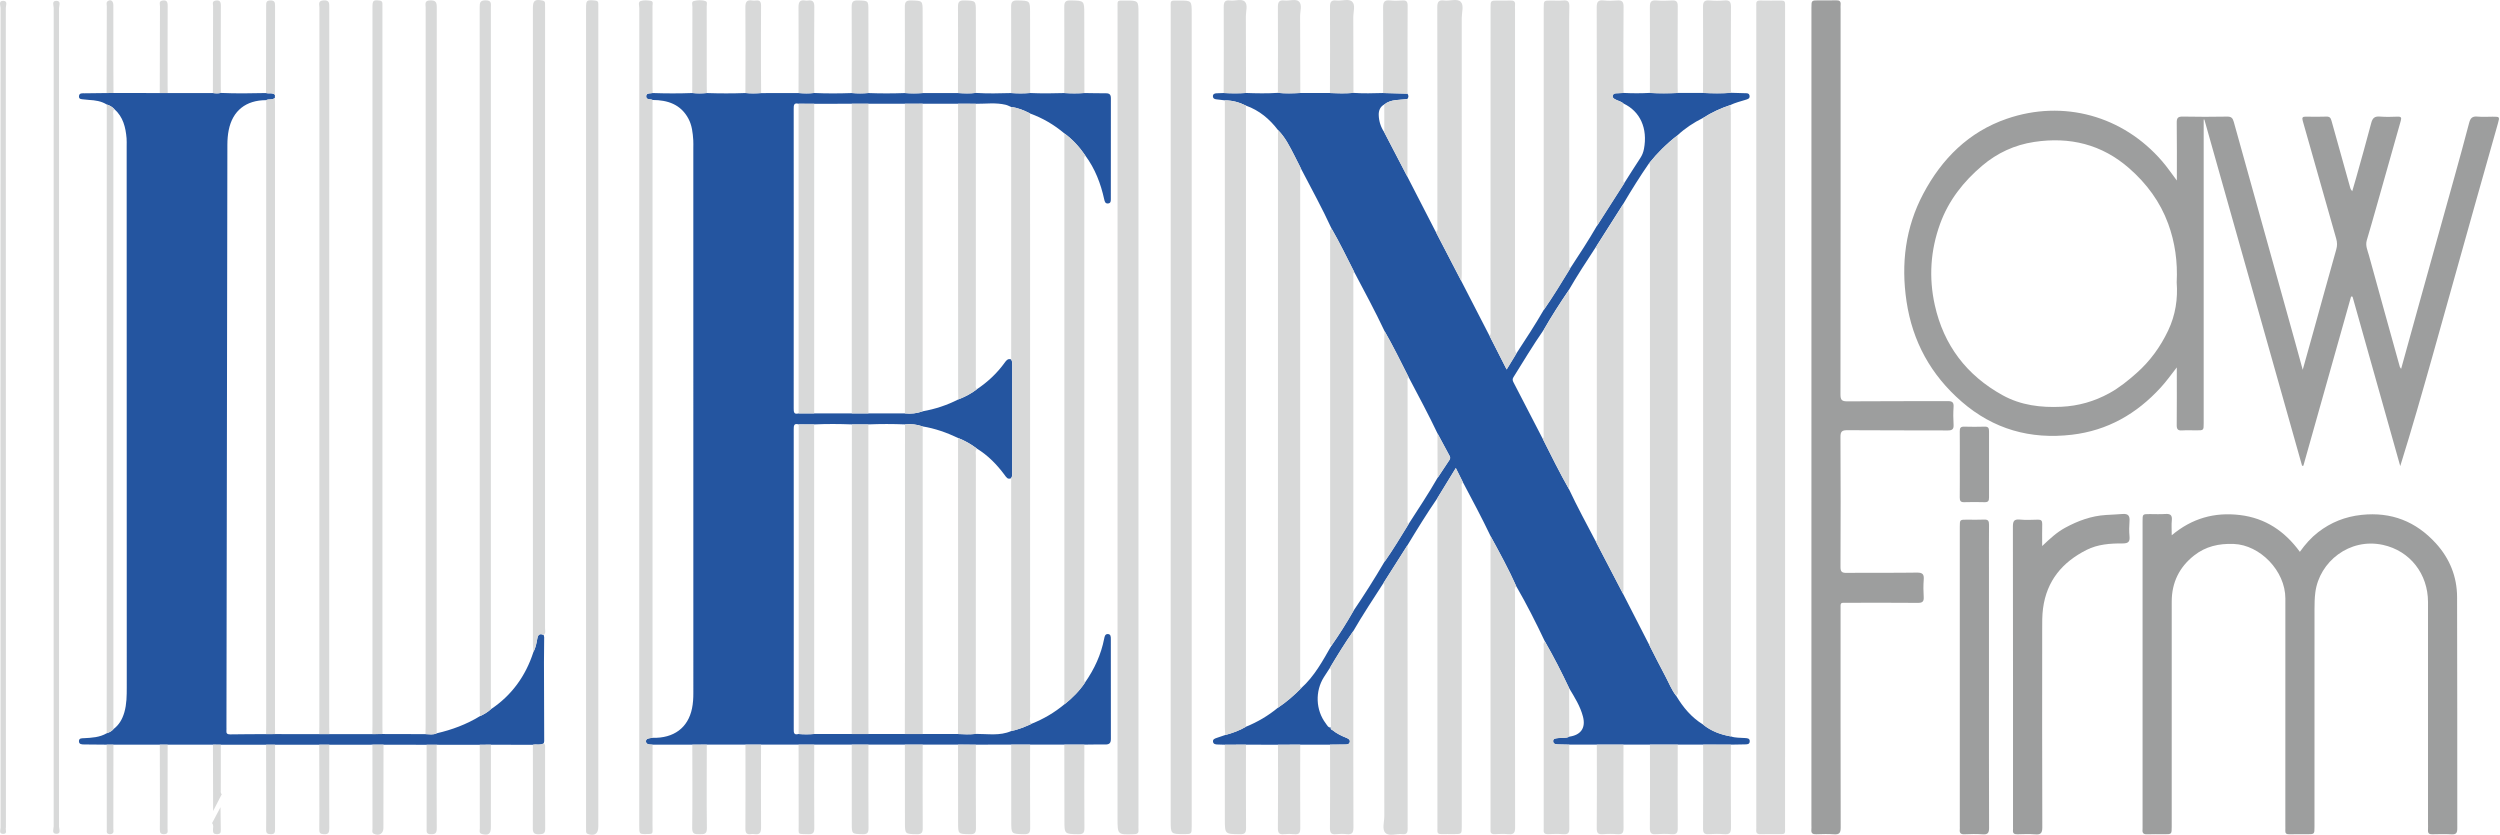 <svg width="1129" height="377" viewBox="0 0 1129 377" fill="none" xmlns="http://www.w3.org/2000/svg">
<path d="M312.644 336.307C306.664 336.307 300.684 336.307 294.704 336.307C294.304 336.277 293.904 336.247 293.504 336.217C292.654 336.147 291.824 335.917 291.734 334.927C291.624 333.727 292.594 333.537 293.494 333.367C293.884 333.287 294.294 333.257 294.684 333.207C304.294 333.437 310.714 328.687 312.514 319.927C312.984 317.647 313.124 315.317 313.114 312.977C313.094 230.947 313.104 148.927 313.104 66.897C313.104 65.727 313.154 64.557 313.084 63.397C312.864 59.987 312.514 56.577 310.844 53.507C307.354 47.097 301.514 45.177 294.704 45.147C294.394 45.057 294.084 44.897 293.774 44.887C292.804 44.847 291.824 44.707 291.824 43.517C291.814 42.317 292.804 42.177 293.764 42.147C294.094 42.137 294.414 42.057 294.734 42.017C300.694 42.227 306.654 42.237 312.614 42.017C314.814 42.257 317.024 42.237 319.224 42.027C325.024 42.217 330.814 42.237 336.614 42.017C338.984 42.257 341.354 42.227 343.714 42.047C349.344 42.037 354.974 42.037 360.604 42.027C362.974 42.237 365.354 42.287 367.724 41.997C373.354 42.267 378.974 42.217 384.604 42.027C387.144 42.257 389.674 42.257 392.214 42.027C397.674 42.237 403.134 42.227 408.604 42.027C411.304 42.257 414.004 42.237 416.714 42.037C422.014 42.037 427.314 42.037 432.604 42.027C435.314 42.207 438.024 42.317 440.724 41.967C446.014 42.297 451.304 42.177 456.604 42.027C459.474 42.227 462.344 42.257 465.214 42.007C470.344 42.237 475.474 42.197 480.604 42.027C483.634 42.227 486.674 42.237 489.704 42.017C492.944 42.057 496.184 42.137 499.424 42.127C500.974 42.117 501.674 42.677 501.674 44.317C501.644 59.457 501.654 74.597 501.654 89.747C501.654 90.687 501.704 91.717 500.474 91.877C499.134 92.047 498.884 91.037 498.654 89.997C497.094 82.867 494.524 76.167 490.134 70.257C487.504 66.417 484.424 63.007 480.654 60.247C476.024 56.317 470.854 53.307 465.144 51.237C462.454 49.827 459.674 48.697 456.634 48.307C455.804 47.967 455.014 47.517 454.154 47.317C449.694 46.247 445.174 46.897 440.674 46.867C437.994 46.857 435.314 46.857 432.624 46.847C427.304 46.847 421.984 46.847 416.654 46.847C413.974 46.847 411.294 46.847 408.624 46.857C403.134 46.857 397.654 46.857 392.164 46.857C389.654 46.857 387.134 46.857 384.624 46.857C378.974 46.857 373.324 46.867 367.674 46.867C365.324 46.867 362.974 46.857 360.624 46.857C358.444 46.277 358.434 47.587 358.434 49.187C358.474 67.347 358.454 85.507 358.454 103.657C358.454 130.557 358.464 157.467 358.434 184.367C358.434 185.977 358.444 187.287 360.634 186.697C362.974 186.697 365.324 186.687 367.664 186.687C373.324 186.687 378.974 186.697 384.634 186.697C387.144 186.697 389.654 186.697 392.154 186.697C397.644 186.697 403.134 186.697 408.634 186.697C411.374 186.987 414.044 186.697 416.634 185.747C422.274 184.767 427.634 182.997 432.734 180.397C435.744 179.207 438.604 177.757 441.174 175.767C446.104 172.477 450.354 168.477 453.804 163.657C454.544 162.627 455.244 161.837 456.624 162.307C457.144 163.117 457.114 164.027 457.114 164.947C457.104 181.077 457.104 197.207 457.104 213.337C457.104 214.247 457.184 215.177 456.604 215.967C455.014 216.677 454.404 215.467 453.674 214.477C450.204 209.817 446.234 205.697 441.234 202.637C438.584 200.627 435.724 198.997 432.634 197.777C427.534 195.347 422.254 193.487 416.664 192.567C414.064 191.697 411.414 191.327 408.674 191.657C403.164 191.437 397.644 191.427 392.134 191.657C389.644 191.657 387.164 191.657 384.674 191.657C378.994 191.437 373.324 191.407 367.644 191.667C365.324 191.667 363.004 191.657 360.674 191.657C358.464 190.997 358.444 192.347 358.444 193.947C358.474 215.517 358.464 237.087 358.464 258.657C358.464 282.147 358.474 305.627 358.454 329.117C358.454 330.637 358.334 332.117 360.614 331.477C362.974 331.667 365.344 331.687 367.704 331.467C373.334 331.467 378.974 331.477 384.604 331.477C387.134 331.477 389.664 331.477 392.194 331.477C397.664 331.477 403.134 331.477 408.604 331.477C411.304 331.477 413.994 331.487 416.694 331.487C421.994 331.487 427.304 331.487 432.604 331.477C435.284 331.627 437.964 331.717 440.644 331.427C446.014 331.397 451.464 332.417 456.644 330.157C459.844 329.447 462.864 328.237 465.824 326.867C471.214 324.717 476.174 321.837 480.624 318.107C484.264 315.247 487.484 311.997 490.054 308.137C494.234 302.137 497.244 295.627 498.644 288.427C498.844 287.397 499.064 286.287 500.324 286.337C501.644 286.397 501.654 287.537 501.654 288.587C501.644 303.637 501.624 318.697 501.674 333.747C501.684 335.627 500.904 336.237 499.134 336.207C495.974 336.157 492.814 336.247 489.654 336.267C486.634 336.267 483.624 336.267 480.604 336.257C475.454 336.257 470.304 336.267 465.154 336.267C462.304 336.267 459.454 336.257 456.604 336.257C451.294 336.267 445.974 336.277 440.664 336.287C437.974 336.277 435.294 336.267 432.604 336.257C427.284 336.257 421.974 336.257 416.654 336.257C413.974 336.257 411.294 336.257 408.604 336.267C403.124 336.267 397.634 336.267 392.154 336.267C389.634 336.267 387.124 336.267 384.604 336.267C378.954 336.267 373.314 336.277 367.664 336.277C365.314 336.277 362.964 336.267 360.604 336.267C354.954 336.257 349.304 336.257 343.644 336.247C341.294 336.257 338.944 336.257 336.604 336.267C330.784 336.267 324.974 336.257 319.154 336.257C317.014 336.297 314.834 336.297 312.644 336.307Z" fill="#2455A0"/>
<path d="M697.674 289.687C693.654 281.187 689.414 272.807 684.704 264.667C681.264 256.957 677.204 249.567 673.174 242.167C669.234 233.897 664.904 225.817 660.624 217.727C659.634 215.747 658.644 213.757 657.444 211.357C654.514 216.147 651.804 220.577 649.094 225.007C644.354 231.907 639.964 239.037 635.634 246.197C632.014 251.897 628.404 257.597 624.784 263.287C620.124 270.497 615.394 277.667 611.084 285.097C607.334 290.457 603.914 296.027 600.564 301.637C599.674 303.017 598.764 304.397 597.884 305.777C593.834 312.157 594.154 320.707 598.724 326.707C599.324 327.497 599.754 328.647 601.074 328.587C600.674 329.417 601.504 329.507 601.874 329.817C603.754 331.367 605.934 332.357 608.174 333.277C608.944 333.597 609.764 334.067 609.564 335.077C609.364 336.067 608.504 336.217 607.614 336.217C605.294 336.227 602.964 336.257 600.644 336.287C596.154 336.287 591.674 336.297 587.184 336.297C583.834 336.307 580.484 336.317 577.124 336.317C572.314 336.307 567.494 336.307 562.684 336.297C559.494 336.307 556.314 336.307 553.124 336.317C552.054 336.277 550.974 336.217 549.904 336.217C548.924 336.217 547.934 336.037 547.794 334.947C547.644 333.817 548.674 333.507 549.554 333.207C550.804 332.787 552.054 332.367 553.294 331.937C556.564 331.057 559.734 329.927 562.654 328.197C567.914 326.067 572.744 323.217 577.114 319.597C580.954 317.027 584.434 314.017 587.664 310.717C593.594 305.397 597.304 298.487 601.194 291.707C604.774 286.587 608.104 281.317 611.194 275.897C616.104 268.677 620.764 261.307 625.184 253.777C629.094 248.257 632.544 242.437 636.104 236.687C640.554 229.777 645.104 222.937 649.194 215.807C650.964 213.117 652.734 210.427 654.524 207.757C654.924 207.157 655.024 206.607 654.654 205.927C652.794 202.517 650.984 199.097 649.144 195.677C645.054 187.057 640.514 178.667 636.084 170.227C632.554 163.277 629.144 156.267 625.254 149.517C620.974 140.457 616.204 131.637 611.534 122.777C608.204 116.197 604.984 109.567 601.304 103.177C597.104 94.007 592.224 85.197 587.584 76.257C586.584 74.277 585.594 72.287 584.584 70.317C582.464 66.227 580.464 62.057 577.144 58.737C573.324 53.727 568.674 49.817 562.654 47.687C559.654 46.197 556.494 45.307 553.114 45.317C551.814 45.157 550.514 44.997 549.214 44.847C548.384 44.757 547.754 44.377 547.744 43.507C547.734 42.467 548.494 42.167 549.404 42.127C550.464 42.087 551.524 42.047 552.584 42.007C555.954 42.187 559.324 42.227 562.684 41.987C567.474 42.167 572.264 42.257 577.054 41.937C580.424 42.287 583.804 42.177 587.174 41.997C591.644 41.997 596.104 42.007 600.574 42.007C604.114 42.167 607.654 42.267 611.194 41.947C615.654 42.257 620.114 42.137 624.574 42.007C628.244 42.107 631.914 42.197 635.594 42.297C636.184 43.097 636.174 43.887 635.584 44.677C632.034 45.277 628.204 44.687 625.104 47.187C623.254 48.227 622.584 49.927 622.634 51.907C622.694 54.737 623.554 57.357 625.124 59.727C628.604 66.417 632.094 73.117 635.574 79.807C639.874 88.157 644.174 96.497 648.464 104.847C652.294 112.217 656.124 119.597 659.944 126.967C664.184 135.207 668.434 143.437 672.674 151.677C675.184 156.617 677.704 161.567 680.384 166.847C682.014 164.187 683.384 161.937 684.754 159.687C689.024 153.157 693.304 146.627 697.204 139.867C701.404 133.797 705.244 127.497 709.084 121.207C713.254 114.857 717.414 108.487 721.224 101.907C725.324 95.497 729.414 89.087 733.514 82.687C735.924 78.907 738.304 75.097 740.774 71.357C741.614 70.077 742.134 68.727 742.414 67.237C744.184 57.977 740.674 50.217 733.114 46.727C731.984 45.677 730.404 45.497 729.144 44.707C728.634 44.387 728.164 43.967 728.274 43.317C728.394 42.577 728.934 42.197 729.684 42.147C730.844 42.077 732.004 42.027 733.164 41.967C737.124 42.167 741.084 42.177 745.044 41.957C749.244 42.207 753.454 42.167 757.654 41.977C761.454 41.967 765.244 41.967 769.044 41.957C773.254 42.157 777.464 42.247 781.674 41.907C783.744 41.967 785.824 42.017 787.894 42.087C788.794 42.117 789.864 41.957 790.094 43.187C790.354 44.587 789.154 44.807 788.244 45.087C785.954 45.807 783.604 46.377 781.424 47.427C777.074 48.877 772.944 50.767 769.084 53.257C764.874 55.347 760.984 57.917 757.534 61.117C752.744 64.807 748.474 69.037 744.694 73.747C740.564 79.717 736.734 85.867 733.044 92.107C728.894 98.637 724.754 105.167 720.604 111.687C716.444 118.047 712.274 124.397 708.474 130.987C704.454 136.877 700.614 142.867 697.074 149.047C692.244 155.997 687.904 163.257 683.424 170.427C682.894 171.287 683.134 171.957 683.534 172.737C687.924 181.207 692.304 189.677 696.684 198.147C700.534 205.757 704.294 213.417 708.514 220.837C712.294 228.907 716.574 236.737 720.704 244.627C724.814 252.517 728.924 260.397 733.034 268.287C736.934 275.897 740.824 283.497 744.724 291.107C747.194 295.917 749.584 300.757 752.144 305.517C753.714 308.437 754.874 311.577 756.964 314.207C760.054 319.427 763.864 323.987 769.104 327.207C772.774 330.187 777.054 331.737 781.644 332.557C783.704 333.287 785.864 333.117 787.994 333.297C788.944 333.377 790.194 333.337 790.184 334.727C790.174 336.277 788.874 336.137 787.814 336.167C785.754 336.217 783.704 336.237 781.644 336.277C777.454 336.267 773.274 336.267 769.084 336.257C765.264 336.257 761.454 336.247 757.634 336.247C753.454 336.247 749.264 336.257 745.084 336.257C741.104 336.257 737.124 336.257 733.134 336.257C729.114 336.257 725.094 336.257 721.084 336.267C716.934 336.267 712.794 336.267 708.644 336.267C707.084 336.237 705.514 336.197 703.954 336.167C702.854 336.147 701.504 336.117 701.394 334.817C701.264 333.337 702.744 333.457 703.754 333.297C705.364 333.027 707.064 333.497 708.604 332.687C713.904 331.987 716.194 328.757 714.874 323.637C713.664 318.937 711.074 314.867 708.604 310.757C705.254 303.627 701.634 296.567 697.674 289.687Z" fill="#2455A0"/>
<path d="M96.164 336.287C89.344 336.287 82.534 336.287 75.714 336.287C74.534 336.287 73.354 336.287 72.174 336.287C65.194 336.287 58.204 336.297 51.224 336.297C50.204 336.297 49.194 336.287 48.174 336.287C44.784 336.257 41.404 336.247 38.014 336.197C36.944 336.177 35.644 336.207 35.654 334.697C35.664 333.297 36.974 333.407 37.904 333.367C41.454 333.187 45.004 333.007 48.184 331.147C49.324 330.747 50.424 330.267 51.214 329.287C53.794 327.377 55.274 324.727 56.144 321.717C57.234 317.977 57.244 314.137 57.244 310.257C57.204 228.827 57.214 147.397 57.204 65.977C57.204 64.807 57.254 63.637 57.164 62.477C56.744 57.487 55.604 52.777 51.634 49.267C50.684 48.257 49.534 47.587 48.214 47.197C45.754 45.667 43.004 45.277 40.184 45.127C39.444 45.087 38.704 45.017 37.964 44.907C36.964 44.757 35.514 44.987 35.674 43.377C35.824 41.877 37.214 42.157 38.234 42.137C41.534 42.067 44.834 42.047 48.134 42.017C49.174 42.017 50.204 42.007 51.244 42.007C58.204 42.007 65.174 42.017 72.134 42.017C73.334 42.017 74.534 42.017 75.734 42.017C82.534 42.017 89.324 42.017 96.124 42.017C97.334 42.207 98.544 42.247 99.744 41.967C106.534 42.267 113.324 42.167 120.124 42.017C121.444 42.397 122.974 41.717 124.144 42.827C124.144 43.287 124.144 43.747 124.134 44.207C123.004 45.267 121.434 44.597 120.194 45.227C111.074 45.227 105.064 49.987 103.304 58.687C102.854 60.887 102.694 63.127 102.684 65.387C102.554 153.047 102.404 240.717 102.264 328.377C102.264 328.877 102.304 329.377 102.254 329.877C102.134 331.117 102.534 331.667 103.904 331.647C109.314 331.557 114.724 331.557 120.134 331.527C121.494 331.527 122.854 331.517 124.214 331.517C130.854 331.527 137.484 331.527 144.124 331.537C145.654 331.537 147.174 331.537 148.704 331.527C155.174 331.527 161.654 331.527 168.124 331.537C169.654 331.517 171.184 331.507 172.724 331.487C179.194 331.507 185.664 331.517 192.124 331.537C193.824 331.587 195.544 331.977 197.174 331.167C204.094 329.577 210.684 327.127 216.764 323.407C218.554 322.617 220.214 321.607 221.674 320.297C231.134 313.977 237.384 305.267 240.874 294.507C241.894 292.587 242.284 290.487 242.654 288.387C242.974 286.577 243.794 285.927 245.534 286.787C245.604 287.097 245.684 287.417 245.754 287.727C245.714 291.537 245.644 295.347 245.654 299.167C245.674 311.027 245.724 322.877 245.764 334.737C245.694 335.057 245.634 335.377 245.564 335.697C244.024 336.667 242.264 336.017 240.634 336.347C234.324 336.337 228.004 336.337 221.694 336.327C220.004 336.337 218.324 336.337 216.634 336.347C210.154 336.347 203.674 336.337 197.204 336.337C195.684 336.337 194.164 336.347 192.634 336.347C186.154 336.337 179.674 336.317 173.184 336.307C171.504 336.307 169.824 336.307 168.154 336.307C161.664 336.307 155.184 336.307 148.694 336.317C147.184 336.317 145.664 336.317 144.154 336.317C137.504 336.317 130.854 336.327 124.204 336.327C122.854 336.327 121.504 336.317 120.154 336.317C113.344 336.327 106.524 336.327 99.714 336.337C98.534 336.307 97.354 336.297 96.164 336.287Z" fill="#2455A0"/>
<path d="M983.064 81.527C983.064 72.577 983.134 64.017 983.014 55.457C982.984 53.277 983.534 52.597 985.784 52.647C992.444 52.797 999.114 52.767 1005.77 52.657C1007.64 52.627 1008.29 53.287 1008.78 55.057C1017.96 88.177 1027.22 121.277 1036.45 154.387C1037.56 158.357 1038.63 162.337 1039.91 166.997C1041.57 161.067 1043.05 155.807 1044.51 150.547C1048.02 137.907 1051.49 125.257 1055.06 112.637C1055.54 110.957 1055.51 109.447 1055.03 107.777C1049.97 90.057 1044.99 72.307 1039.92 54.587C1039.48 53.037 1039.87 52.657 1041.34 52.677C1044.42 52.727 1047.51 52.777 1050.59 52.657C1052.09 52.597 1052.55 53.237 1052.91 54.557C1055.6 64.327 1058.37 74.067 1061.09 83.817C1061.31 84.597 1061.38 85.407 1062.27 86.357C1062.92 84.117 1063.51 82.187 1064.05 80.237C1066.34 71.997 1068.71 63.777 1070.86 55.507C1071.46 53.207 1072.49 52.447 1074.82 52.647C1077.47 52.867 1080.15 52.767 1082.81 52.677C1084.39 52.627 1084.59 53.157 1084.18 54.577C1080.46 67.587 1076.81 80.617 1073.13 93.637C1071.73 98.587 1070.32 103.547 1068.85 108.477C1068.12 110.917 1069.2 113.087 1069.8 115.287C1074.41 132.097 1079.1 148.887 1083.77 165.687C1083.83 165.907 1084.02 166.077 1084.35 166.577C1086.98 157.077 1089.51 147.847 1092.08 138.627C1097.55 118.957 1103.06 99.287 1108.52 79.607C1110.74 71.607 1112.95 63.607 1115.04 55.577C1115.58 53.497 1116.38 52.417 1118.73 52.647C1121.04 52.867 1123.39 52.697 1125.72 52.697C1128.86 52.697 1128.91 52.717 1128.09 55.637C1124.63 67.947 1121.11 80.237 1117.66 92.547C1111.31 115.167 1105 137.797 1098.63 160.407C1093.93 177.087 1089.18 193.747 1083.95 210.487C1076.77 184.987 1069.59 159.487 1062.41 133.987C1062.19 133.957 1061.97 133.927 1061.75 133.897C1054.57 159.367 1047.39 184.837 1040.21 210.307C1040.02 210.327 1039.83 210.357 1039.63 210.377C1024.91 158.237 1010.2 106.097 995.484 53.967C995.384 53.967 995.284 53.967 995.184 53.967C995.184 54.777 995.184 55.587 995.184 56.397C995.184 101.297 995.184 146.207 995.184 191.107C995.184 194.347 995.184 194.347 991.934 194.347C989.764 194.347 987.594 194.237 985.434 194.377C983.584 194.497 982.984 193.887 983.004 191.997C983.094 183.837 983.044 175.667 983.044 167.507C983.044 167.117 983.044 166.737 983.044 165.917C980.464 169.227 978.274 172.307 975.694 175.107C964.844 186.927 951.744 194.437 935.654 196.327C916.914 198.527 900.244 193.857 885.894 181.397C872.024 169.357 863.704 154.297 860.984 136.107C858.444 119.077 860.484 102.687 868.564 87.467C876.934 71.697 889.054 59.557 906.284 53.627C931.874 44.827 958.734 52.307 976.414 72.797C978.714 75.447 980.664 78.357 983.064 81.527ZM982.994 127.527C983.464 118.227 982.244 109.467 979.154 101.027C975.534 91.137 969.444 82.927 961.564 76.017C949.184 65.157 934.704 61.667 918.644 64.097C909.814 65.437 901.944 69.067 895.134 74.847C886.694 82.017 880.014 90.487 876.174 101.017C871.794 113.037 870.994 125.337 873.754 137.777C877.784 155.927 888.144 169.517 904.384 178.487C912.624 183.037 921.664 184.147 930.954 183.697C938.634 183.327 945.804 181.277 952.554 177.577C957.114 175.077 961.104 171.827 964.954 168.407C970.994 163.047 975.644 156.607 979.124 149.307C982.474 142.287 983.554 134.897 982.994 127.527Z" fill="#9D9E9E"/>
<path d="M1038.62 249.207C1041.06 245.777 1043.72 242.787 1046.87 240.347C1052.63 235.887 1059.1 233.307 1066.48 232.517C1079.94 231.097 1091.01 235.477 1100.01 245.327C1106.25 252.167 1109.59 260.377 1109.62 269.597C1109.75 304.417 1109.66 339.237 1109.71 374.067C1109.71 376.067 1109.28 376.917 1107.11 376.787C1104.2 376.607 1101.28 376.697 1098.36 376.757C1096.95 376.787 1096.39 376.257 1096.48 374.857C1096.55 373.697 1096.49 372.527 1096.49 371.357C1096.49 338.197 1096.5 305.047 1096.49 271.887C1096.48 259.217 1088.39 248.737 1076.11 246.067C1061.05 242.797 1047.42 253.657 1045.61 267.487C1045.27 270.067 1045.24 272.627 1045.23 275.197C1045.22 307.937 1045.22 340.677 1045.22 373.417C1045.22 376.737 1045.22 376.737 1041.8 376.737C1039.13 376.737 1036.47 376.697 1033.8 376.757C1032.51 376.787 1031.95 376.307 1032.05 375.007C1032.1 374.347 1032.06 373.677 1032.06 373.007C1032.06 338.767 1032.04 304.527 1032.07 270.287C1032.08 257.807 1020.63 246.097 1008.76 245.647C1002.05 245.387 996.084 246.737 990.844 250.867C984.164 256.127 980.764 263.097 980.754 271.607C980.724 305.517 980.744 339.417 980.744 373.327C980.744 376.737 980.744 376.737 977.414 376.737C974.834 376.737 972.244 376.657 969.664 376.767C967.994 376.837 967.374 376.197 967.574 374.597C967.614 374.267 967.584 373.927 967.584 373.597C967.584 327.527 967.584 281.457 967.584 235.387C967.584 232.157 967.584 232.157 970.824 232.157C973.154 232.157 975.504 232.287 977.824 232.117C980.034 231.957 981.044 232.557 980.794 234.967C980.584 237.017 980.754 239.107 980.754 241.727C989.914 234.037 1000.09 231.217 1011.55 232.587C1023.07 233.977 1031.78 239.867 1038.62 249.207Z" fill="#9D9E9E"/>
<path d="M818.044 188.217C818.044 126.647 818.044 65.087 818.044 3.517C818.044 0.167 818.044 0.167 821.434 0.167C824.014 0.167 826.604 0.227 829.184 0.147C830.664 0.097 831.384 0.567 831.224 2.127C831.154 2.787 831.214 3.457 831.214 4.127C831.214 62.117 831.234 120.097 831.154 178.087C831.154 180.607 831.744 181.267 834.294 181.247C849.374 181.117 864.454 181.217 879.534 181.137C881.564 181.127 882.374 181.617 882.234 183.757C882.054 186.407 882.064 189.097 882.234 191.747C882.374 193.867 881.594 194.407 879.544 194.387C864.464 194.307 849.384 194.407 834.304 194.277C831.764 194.257 831.134 194.907 831.154 197.437C831.264 216.927 831.254 236.427 831.164 255.917C831.154 258.077 831.644 258.747 833.904 258.717C844.484 258.587 855.074 258.757 865.644 258.587C868.294 258.547 868.954 259.377 868.754 261.827C868.554 264.397 868.584 266.997 868.744 269.567C868.874 271.637 868.204 272.277 866.094 272.257C855.594 272.157 845.094 272.207 834.594 272.217C830.814 272.217 831.204 271.827 831.204 275.507C831.194 308.247 831.174 340.987 831.254 373.727C831.264 376.127 830.624 376.957 828.204 376.767C825.554 376.557 822.874 376.657 820.214 376.747C818.644 376.797 817.824 376.357 818.024 374.657C818.104 373.997 818.034 373.327 818.034 372.657C818.044 311.187 818.044 249.707 818.044 188.217Z" fill="#9D9E9E"/>
<path d="M806.144 188.577C806.144 250.057 806.144 311.527 806.134 373.007C806.134 377.167 806.584 376.647 802.344 376.677C799.924 376.697 797.504 376.607 795.094 376.707C793.534 376.777 792.974 376.147 793.124 374.667C793.184 374.087 793.134 373.497 793.134 372.917C793.134 249.967 793.134 127.017 793.134 4.067C793.134 3.397 793.174 2.727 793.124 2.067C793.044 0.847 793.434 0.217 794.804 0.247C798.054 0.307 801.304 0.297 804.554 0.257C805.754 0.247 806.204 0.757 806.144 1.907C806.104 2.657 806.144 3.407 806.144 4.157C806.144 65.627 806.144 127.097 806.144 188.577Z" fill="#D8D9D9"/>
<path d="M504.684 188.337C504.684 126.867 504.684 65.397 504.684 3.937C504.684 -0.113 504.244 0.267 508.224 0.257C514.134 0.237 514.134 0.247 514.134 6.067C514.134 128.257 514.134 250.437 514.134 372.627C514.134 373.297 514.084 373.967 514.144 374.627C514.274 376.067 513.804 376.667 512.214 376.717C504.674 376.977 504.674 377.027 504.674 369.497C504.684 309.107 504.684 248.727 504.684 188.337Z" fill="#D8D9D9"/>
<path d="M538.174 188.737C538.174 250.217 538.174 311.697 538.174 373.177C538.174 376.677 538.174 376.677 534.704 376.677C528.684 376.677 528.684 376.677 528.684 370.557C528.684 248.437 528.684 126.307 528.694 4.187C528.694 -0.203 528.164 0.287 532.494 0.267C538.174 0.247 538.174 0.257 538.174 6.057C538.174 66.947 538.174 127.837 538.174 188.737Z" fill="#D8D9D9"/>
<path d="M769.124 53.297C772.984 50.807 777.114 48.917 781.464 47.467C781.534 48.797 781.654 50.117 781.654 51.447C781.664 145.167 781.664 238.877 781.674 332.597C777.084 331.767 772.804 330.227 769.134 327.247C769.134 235.937 769.134 144.617 769.124 53.297Z" fill="#D8D9D9"/>
<path d="M562.664 328.207C559.734 329.937 556.564 331.067 553.304 331.947C553.254 330.697 553.154 329.457 553.154 328.207C553.144 233.917 553.144 139.617 553.144 45.327C556.524 45.327 559.674 46.207 562.684 47.697C562.664 141.197 562.664 234.707 562.664 328.207Z" fill="#D8D9D9"/>
<path d="M922.244 246.597C925.824 243.187 928.934 240.327 932.674 238.307C938.424 235.187 944.424 232.967 951.064 232.567C953.544 232.417 956.034 232.317 958.514 232.117C961.144 231.907 961.884 232.967 961.684 235.417C961.504 237.647 961.484 239.927 961.684 242.157C961.914 244.637 961.174 245.427 958.554 245.417C952.984 245.387 947.374 245.777 942.284 248.347C931.364 253.857 924.284 262.267 922.634 274.757C922.204 277.997 922.254 281.227 922.254 284.457C922.234 314.187 922.204 343.917 922.304 373.647C922.314 376.237 921.594 376.997 919.084 376.787C916.434 376.567 913.754 376.677 911.094 376.757C909.614 376.807 908.874 376.347 909.064 374.777C909.114 374.367 909.074 373.947 909.074 373.527C909.074 328.307 909.094 283.087 909.024 237.867C909.024 235.447 909.464 234.377 912.144 234.637C914.864 234.897 917.634 234.747 920.384 234.677C921.794 234.647 922.294 235.197 922.264 236.587C922.194 239.657 922.244 242.727 922.244 246.597Z" fill="#9D9E9E"/>
<path d="M480.674 60.237C484.444 62.997 487.524 66.407 490.154 70.247C489.284 71.067 489.674 72.137 489.674 73.087C489.654 150.567 489.654 228.047 489.674 305.537C489.674 306.417 489.354 307.387 490.074 308.167C487.504 312.037 484.284 315.277 480.644 318.137C480.654 317.387 480.674 316.637 480.674 315.887C480.674 230.667 480.674 145.457 480.674 60.237Z" fill="#D8D9D9"/>
<path d="M294.734 41.997C294.414 42.047 294.084 42.117 293.764 42.127C292.804 42.157 291.814 42.297 291.824 43.497C291.834 44.687 292.814 44.827 293.774 44.867C294.084 44.877 294.394 45.037 294.704 45.127C294.694 46.047 294.684 46.957 294.684 47.877C294.684 142.977 294.684 238.087 294.684 333.187C294.284 333.237 293.884 333.277 293.494 333.347C292.604 333.517 291.624 333.707 291.734 334.907C291.824 335.897 292.654 336.127 293.504 336.197C293.904 336.227 294.304 336.257 294.704 336.287C294.694 348.357 294.704 360.437 294.674 372.507C294.664 376.847 295.304 376.637 291.614 376.657C288.674 376.667 288.674 376.657 288.674 372.627C288.674 292.017 288.674 211.417 288.674 130.807C288.674 88.417 288.674 46.037 288.704 3.647C288.704 2.557 288.034 0.907 289.294 0.477C290.714 -0.003 292.444 0.137 293.964 0.397C295.164 0.607 294.664 1.927 294.664 2.757C294.694 14.747 294.684 26.737 294.684 38.727C294.684 39.837 294.714 40.917 294.734 41.997Z" fill="#D8D9D9"/>
<path d="M270.194 188.657C270.194 250.217 270.194 311.777 270.194 373.347C270.194 376.487 268.544 377.637 265.544 376.647C264.834 376.407 264.684 375.957 264.674 375.337C264.664 374.667 264.664 374.007 264.664 373.337C264.664 250.127 264.664 126.927 264.664 3.717C264.664 0.047 264.894 -0.113 268.684 0.237C269.704 0.337 270.234 0.647 270.194 1.727C270.164 2.477 270.194 3.227 270.194 3.977C270.194 65.537 270.194 127.097 270.194 188.657Z" fill="#D8D9D9"/>
<path d="M898.214 305.657C898.214 328.387 898.184 351.117 898.264 373.837C898.274 376.077 897.744 376.957 895.374 376.777C892.644 376.567 889.884 376.647 887.134 376.757C885.464 376.827 884.844 376.177 885.034 374.577C885.084 374.167 885.044 373.747 885.044 373.327C885.044 328.207 885.044 283.087 885.044 237.957C885.044 234.677 885.044 234.677 888.264 234.677C890.844 234.677 893.434 234.777 896.004 234.647C897.804 234.557 898.264 235.257 898.244 236.957C898.164 243.697 898.214 250.447 898.214 257.187C898.214 273.357 898.214 289.507 898.214 305.657Z" fill="#9D9E9E"/>
<path d="M684.794 159.717C683.424 161.967 682.044 164.207 680.424 166.877C677.734 161.597 675.224 156.647 672.714 151.707C673.504 150.757 673.124 149.627 673.124 148.587C673.144 100.217 673.144 51.837 673.144 3.467C673.144 0.267 673.144 0.257 676.414 0.257C678.334 0.257 680.244 0.327 682.154 0.237C683.634 0.167 684.354 0.657 684.194 2.217C684.124 2.877 684.184 3.547 684.184 4.217C684.184 54.667 684.184 105.127 684.174 155.577C684.164 156.997 684.124 158.407 684.794 159.717Z" fill="#D8D9D9"/>
<path d="M649.094 224.997C651.804 220.567 654.514 216.147 657.444 211.347C658.644 213.747 659.634 215.737 660.624 217.717C659.734 218.637 660.154 219.777 660.154 220.807C660.134 271.617 660.134 322.417 660.134 373.227C660.134 376.667 660.134 376.667 656.604 376.667C654.684 376.667 652.774 376.617 650.854 376.677C649.544 376.727 649.024 376.177 649.124 374.907C649.174 374.247 649.134 373.577 649.134 372.907C649.134 324.847 649.134 276.787 649.134 228.737C649.134 227.497 649.104 226.247 649.094 224.997Z" fill="#D8D9D9"/>
<path d="M197.204 331.147C195.574 331.957 193.844 331.567 192.154 331.517C192.174 330.267 192.214 329.017 192.214 327.767C192.214 219.657 192.214 111.537 192.234 3.427C192.234 2.017 191.504 0.227 194.274 0.177C196.774 0.127 197.244 0.987 197.244 3.307C197.184 112.587 197.194 221.867 197.204 331.147Z" fill="#D8D9D9"/>
<path d="M221.694 320.277C220.234 321.587 218.574 322.597 216.784 323.387C216.744 322.477 216.664 321.557 216.664 320.647C216.654 214.857 216.664 109.077 216.624 3.287C216.624 1.257 216.764 0.137 219.364 0.157C222.164 0.177 221.674 1.807 221.674 3.417C221.674 108.117 221.674 212.827 221.674 317.527C221.684 318.447 221.694 319.367 221.694 320.277Z" fill="#D8D9D9"/>
<path d="M245.544 286.757C243.804 285.897 242.984 286.557 242.664 288.357C242.294 290.457 241.904 292.567 240.884 294.477C240.814 293.317 240.664 292.157 240.664 291.007C240.654 195.207 240.654 99.417 240.654 3.617C240.654 0.237 241.584 -0.453 245.014 0.247C245.854 0.417 246.134 0.827 246.144 1.587C246.144 2.167 246.154 2.757 246.154 3.337C246.154 96.797 246.154 190.267 246.134 283.727C246.144 284.747 246.604 285.927 245.544 286.757Z" fill="#D8D9D9"/>
<path d="M709.134 121.237C705.294 127.537 701.454 133.837 697.254 139.897C697.214 138.897 697.144 137.907 697.144 136.907C697.134 92.437 697.144 47.957 697.144 3.487C697.144 0.257 697.144 0.257 700.384 0.257C702.214 0.257 704.064 0.387 705.874 0.217C708.024 0.017 708.764 0.677 708.714 2.947C708.564 9.777 708.654 16.607 708.654 23.437C708.654 55.087 708.654 86.737 708.674 118.387C708.674 119.337 708.294 120.397 709.134 121.237Z" fill="#D8D9D9"/>
<path d="M148.734 331.507C147.204 331.507 145.684 331.507 144.154 331.517C144.174 330.267 144.214 329.017 144.214 327.767C144.214 219.637 144.214 111.507 144.244 3.377C144.244 2.097 143.424 0.367 146.064 0.177C148.854 -0.023 148.694 1.497 148.694 3.367C148.674 111.497 148.674 219.627 148.674 327.757C148.674 329.007 148.714 330.257 148.734 331.507Z" fill="#D8D9D9"/>
<path d="M172.744 331.467C171.214 331.487 169.684 331.497 168.144 331.517C168.164 330.267 168.204 329.017 168.204 327.767C168.204 219.637 168.204 111.517 168.204 3.387C168.204 0.227 168.534 -0.073 171.304 0.247C172.204 0.347 172.704 0.637 172.694 1.597C172.684 2.427 172.704 3.267 172.704 4.097C172.704 111.977 172.704 219.847 172.704 327.727C172.704 328.967 172.734 330.217 172.744 331.467Z" fill="#D8D9D9"/>
<path d="M673.174 242.167C677.204 249.567 681.254 256.967 684.704 264.667C683.774 265.567 684.194 266.717 684.194 267.747C684.174 303.047 684.154 338.347 684.224 373.647C684.224 375.997 683.684 376.957 681.214 376.717C679.154 376.517 677.054 376.617 674.974 376.697C673.544 376.757 672.984 376.177 673.124 374.787C673.154 374.457 673.124 374.117 673.124 373.787C673.124 330.327 673.124 286.867 673.124 243.407C673.134 242.997 673.164 242.587 673.174 242.167Z" fill="#D8D9D9"/>
<path d="M624.784 263.277C628.404 257.577 632.014 251.877 635.634 246.187C635.644 288.897 635.634 331.617 635.694 374.327C635.694 376.207 635.144 376.897 633.284 376.687C630.664 376.397 627.284 377.827 625.604 376.087C624.064 374.477 625.154 371.157 625.154 368.597C625.124 334.457 625.134 300.317 625.124 266.187C625.114 265.217 625.424 264.187 624.784 263.277Z" fill="#D8D9D9"/>
<path d="M659.974 126.997C656.144 119.627 652.314 112.247 648.494 104.877C649.534 104.037 649.114 102.867 649.114 101.847C649.134 69.027 649.164 36.217 649.074 3.397C649.064 0.897 649.644 -0.113 652.234 0.237C654.754 0.577 658.034 -0.833 659.674 0.837C661.194 2.387 660.124 5.597 660.124 8.077C660.154 46.557 660.144 85.037 660.134 123.517C660.134 124.667 660.034 125.837 659.974 126.997Z" fill="#D8D9D9"/>
<path d="M120.204 45.217C121.444 44.587 123.014 45.257 124.144 44.197C124.154 45.197 124.184 46.197 124.184 47.197C124.184 140.717 124.184 234.237 124.184 327.757C124.184 329.007 124.214 330.257 124.234 331.507C122.874 331.507 121.514 331.517 120.154 331.517C120.174 330.267 120.204 329.017 120.204 327.767C120.204 233.577 120.204 139.397 120.204 45.217Z" fill="#D8D9D9"/>
<path d="M733.554 82.717C729.454 89.127 725.364 95.537 721.264 101.937C721.224 100.937 721.144 99.947 721.144 98.947C721.134 67.087 721.174 35.217 721.074 3.357C721.064 0.817 721.704 -0.073 724.254 0.207C726.224 0.427 728.254 0.387 730.234 0.217C732.454 0.027 733.224 0.687 733.204 3.067C733.074 15.127 733.144 27.197 733.144 39.257C733.144 40.167 733.184 41.087 733.194 41.997C732.034 42.057 730.874 42.107 729.714 42.177C728.964 42.217 728.424 42.597 728.304 43.347C728.194 43.997 728.664 44.417 729.174 44.737C730.434 45.527 732.014 45.697 733.144 46.757C733.144 57.867 733.134 68.987 733.154 80.097C733.164 80.977 732.844 81.937 733.554 82.717Z" fill="#D8D9D9"/>
<path d="M24.204 188.477C24.204 126.837 24.194 65.187 24.254 3.547C24.254 2.457 23.264 0.407 25.384 0.377C27.744 0.337 26.654 2.517 26.654 3.647C26.704 126.857 26.704 250.057 26.654 373.267C26.654 374.407 27.714 376.617 25.404 376.547C23.224 376.487 24.254 374.337 24.244 373.167C24.204 311.607 24.204 250.047 24.204 188.477Z" fill="#D8D9D9"/>
<path d="M0.204 188.297C0.204 126.737 0.194 65.187 0.254 3.627C0.254 2.497 -0.846 0.297 1.534 0.377C3.624 0.447 2.624 2.487 2.624 3.587C2.674 126.877 2.674 250.157 2.674 373.427C2.674 373.507 2.694 373.597 2.674 373.677C2.324 374.697 3.554 376.567 1.464 376.587C-0.656 376.607 0.254 374.717 0.254 373.707C0.204 311.917 0.204 250.107 0.204 188.297Z" fill="#D8D9D9"/>
<path d="M708.644 332.727C707.104 333.537 705.404 333.067 703.794 333.337C702.784 333.507 701.304 333.377 701.434 334.857C701.544 336.157 702.894 336.187 703.994 336.207C705.554 336.237 707.124 336.267 708.684 336.307C708.674 348.877 708.624 361.447 708.704 374.017C708.714 376.027 708.254 376.887 706.094 376.717C703.774 376.537 701.434 376.597 699.104 376.697C697.544 376.767 696.964 376.147 697.134 374.657C697.174 374.327 697.134 373.987 697.134 373.657C697.134 346.607 697.134 319.547 697.154 292.497C697.154 291.557 696.744 290.477 697.674 289.687C701.634 296.567 705.244 303.627 708.634 310.797C708.634 318.107 708.634 325.417 708.644 332.727Z" fill="#D8D9D9"/>
<path d="M51.214 329.297C50.424 330.277 49.324 330.757 48.184 331.157C48.194 300.607 48.204 270.057 48.204 239.507C48.214 175.407 48.214 111.307 48.214 47.217C49.534 47.597 50.694 48.277 51.634 49.287C50.794 50.227 51.204 51.367 51.204 52.397C51.184 101.877 51.184 151.367 51.184 200.847C51.194 243.657 51.214 286.477 51.214 329.297Z" fill="#D8D9D9"/>
<path d="M600.634 336.277C602.954 336.257 605.284 336.217 607.604 336.207C608.494 336.207 609.354 336.057 609.554 335.067C609.764 334.057 608.944 333.577 608.164 333.267C605.934 332.347 603.744 331.357 601.864 329.807C601.494 329.497 600.674 329.407 601.064 328.577C601.084 320.277 601.104 311.987 601.114 303.687C601.114 302.957 601.274 302.167 600.554 301.627C603.904 296.017 607.324 290.447 611.074 285.087C611.104 292.577 611.154 300.057 611.154 307.547C611.164 329.597 611.124 351.647 611.214 373.687C611.224 376.087 610.584 376.987 608.164 376.707C606.604 376.527 604.994 376.537 603.424 376.707C601.244 376.937 600.584 376.217 600.604 373.967C600.724 362.487 600.654 351.007 600.654 339.527C600.674 338.447 600.654 337.357 600.634 336.277Z" fill="#D8D9D9"/>
<path d="M757.694 42.017C753.494 42.207 749.284 42.247 745.084 41.997C745.104 29.027 745.184 16.057 745.084 3.087C745.064 0.737 745.774 0.037 748.024 0.217C750.334 0.397 752.684 0.387 755.004 0.217C757.074 0.067 757.684 0.767 757.674 2.857C757.584 15.077 757.624 27.297 757.634 39.527C757.634 40.357 757.674 41.187 757.694 42.017Z" fill="#D8D9D9"/>
<path d="M781.714 41.947C777.504 42.287 773.294 42.197 769.084 41.997C769.104 29.027 769.184 16.067 769.084 3.097C769.064 0.787 769.714 0.017 772.004 0.207C774.234 0.397 776.504 0.417 778.734 0.207C781.234 -0.033 781.734 0.977 781.714 3.297C781.604 15.267 781.664 27.237 781.664 39.197C781.664 40.127 781.694 41.037 781.714 41.947Z" fill="#D8D9D9"/>
<path d="M745.114 336.307C749.294 336.307 753.484 336.297 757.664 336.297C757.654 348.847 757.584 361.407 757.674 373.957C757.694 376.177 757.074 376.897 754.874 376.717C752.564 376.527 750.214 376.537 747.894 376.717C745.714 376.887 745.054 376.217 745.074 373.967C745.194 362.327 745.124 350.687 745.124 339.047C745.144 338.137 745.124 337.217 745.114 336.307Z" fill="#D8D9D9"/>
<path d="M769.114 336.297C773.304 336.307 777.484 336.307 781.674 336.317C781.664 348.787 781.594 361.267 781.714 373.737C781.734 376.197 780.984 376.927 778.624 376.717C776.314 376.517 773.964 376.557 771.644 376.707C769.704 376.837 769.074 376.227 769.094 374.207C769.184 362.397 769.144 350.597 769.134 338.787C769.144 337.967 769.124 337.137 769.114 336.297Z" fill="#D8D9D9"/>
<path d="M721.114 336.307C725.134 336.307 729.154 336.307 733.164 336.297C733.154 348.857 733.094 361.407 733.194 373.967C733.214 376.207 732.564 376.907 730.384 376.717C728.234 376.537 726.054 376.537 723.904 376.717C721.734 376.897 721.064 376.227 721.084 373.977C721.204 362.337 721.134 350.697 721.134 339.057C721.134 338.137 721.124 337.217 721.114 336.307Z" fill="#D8D9D9"/>
<path d="M635.624 42.307C631.954 42.207 628.284 42.117 624.604 42.017C624.624 29.127 624.734 16.227 624.614 3.337C624.594 0.747 625.324 -0.063 627.824 0.207C629.634 0.407 631.494 0.357 633.304 0.217C635.194 0.067 635.704 0.777 635.694 2.627C635.614 12.697 635.654 22.757 635.654 32.827C635.654 35.987 635.634 39.147 635.624 42.307Z" fill="#D8D9D9"/>
<path d="M885.044 209.727C885.044 204.727 885.084 199.727 885.024 194.737C885.004 193.257 885.454 192.637 887.014 192.677C890.094 192.767 893.184 192.767 896.264 192.677C897.834 192.627 898.254 193.267 898.244 194.737C898.204 204.737 898.204 214.727 898.244 224.727C898.254 226.207 897.824 226.827 896.264 226.787C893.184 226.697 890.094 226.697 887.014 226.787C885.454 226.827 885.014 226.207 885.024 224.727C885.084 219.717 885.044 214.727 885.044 209.727Z" fill="#9D9E9E"/>
<path d="M611.224 41.967C607.684 42.287 604.144 42.187 600.604 42.027C600.624 29.067 600.704 16.097 600.624 3.137C600.614 0.867 601.194 -0.053 603.524 0.237C605.964 0.547 609.114 -0.803 610.704 0.827C612.184 2.337 611.134 5.427 611.144 7.807C611.214 19.187 611.204 30.577 611.224 41.967Z" fill="#D8D9D9"/>
<path d="M587.214 42.007C583.834 42.187 580.464 42.297 577.094 41.947C577.114 29.067 577.184 16.187 577.094 3.307C577.074 0.997 577.564 -0.073 580.064 0.227C582.274 0.497 585.134 -0.663 586.584 0.667C588.194 2.147 587.104 5.067 587.124 7.357C587.204 18.907 587.184 30.457 587.214 42.007Z" fill="#D8D9D9"/>
<path d="M562.714 41.997C559.344 42.237 555.974 42.197 552.614 42.017C552.634 29.047 552.714 16.077 552.634 3.117C552.614 0.827 553.234 -0.073 555.544 0.237C557.814 0.547 560.754 -0.773 562.234 0.817C563.584 2.257 562.624 5.107 562.634 7.337C562.694 18.887 562.694 30.447 562.714 41.997Z" fill="#D8D9D9"/>
<path d="M577.124 336.317C580.474 336.307 583.824 336.297 587.184 336.297C587.174 348.857 587.104 361.407 587.204 373.967C587.224 376.187 586.604 376.967 584.404 376.717C582.924 376.547 581.404 376.557 579.924 376.717C577.774 376.947 577.064 376.257 577.094 373.987C577.214 362.347 577.144 350.707 577.144 339.067C577.134 338.147 577.124 337.227 577.124 336.317Z" fill="#D8D9D9"/>
<path d="M553.124 336.317C556.314 336.307 559.494 336.307 562.684 336.297C562.674 348.857 562.614 361.407 562.714 373.967C562.734 376.207 562.084 376.767 559.914 376.737C553.144 376.627 553.144 376.717 553.144 369.997C553.134 358.767 553.124 347.547 553.124 336.317Z" fill="#D8D9D9"/>
<path d="M489.714 42.007C486.684 42.227 483.644 42.217 480.614 42.017C480.634 29.047 480.714 16.077 480.624 3.107C480.604 0.797 481.254 0.147 483.544 0.197C489.654 0.337 489.654 0.227 489.654 6.337C489.674 18.227 489.694 30.117 489.714 42.007Z" fill="#D8D9D9"/>
<path d="M480.644 336.287C483.664 336.287 486.674 336.287 489.694 336.297C489.684 348.847 489.624 361.407 489.724 373.957C489.744 376.187 489.104 376.767 486.924 376.727C480.694 376.607 480.694 376.707 480.694 370.457C480.674 359.067 480.654 347.677 480.644 336.287Z" fill="#D8D9D9"/>
<path d="M465.224 41.997C462.354 42.247 459.484 42.217 456.614 42.017C456.634 29.047 456.714 16.077 456.624 3.117C456.604 0.807 457.254 0.147 459.544 0.207C465.164 0.347 465.164 0.237 465.174 5.837C465.184 17.887 465.204 29.937 465.224 41.997Z" fill="#D8D9D9"/>
<path d="M456.644 336.287C459.494 336.287 462.344 336.297 465.194 336.297C465.184 348.847 465.124 361.407 465.224 373.957C465.244 376.197 464.584 376.767 462.414 376.717C456.684 376.597 456.684 376.697 456.684 370.947C456.664 359.407 456.654 347.847 456.644 336.287Z" fill="#D8D9D9"/>
<path d="M440.734 41.947C438.024 42.297 435.324 42.187 432.614 42.007C432.634 29.047 432.714 16.077 432.624 3.117C432.604 0.827 433.214 0.127 435.534 0.197C440.684 0.357 440.684 0.237 440.694 5.297C440.704 17.517 440.724 29.737 440.734 41.947Z" fill="#D8D9D9"/>
<path d="M416.724 42.017C414.024 42.217 411.324 42.237 408.614 42.007C408.634 29.037 408.714 16.067 408.624 3.107C408.604 0.787 409.274 0.147 411.554 0.207C416.654 0.357 416.654 0.247 416.664 5.357C416.674 17.577 416.694 29.797 416.724 42.017Z" fill="#D8D9D9"/>
<path d="M432.644 336.297C435.334 336.307 438.014 336.317 440.704 336.327C440.694 348.877 440.634 361.437 440.744 373.987C440.764 376.257 440.064 376.787 437.914 376.737C432.684 376.607 432.684 376.717 432.674 371.467C432.664 359.737 432.654 348.017 432.644 336.297Z" fill="#D8D9D9"/>
<path d="M408.644 336.297C411.324 336.297 414.004 336.297 416.694 336.287C416.684 348.837 416.614 361.397 416.704 373.947C416.724 376.167 416.104 376.777 413.914 376.727C408.684 376.587 408.684 376.697 408.674 371.457C408.664 359.737 408.654 348.017 408.644 336.297Z" fill="#D8D9D9"/>
<path d="M392.224 41.997C389.684 42.227 387.154 42.227 384.614 41.997C384.634 29.027 384.714 16.057 384.614 3.087C384.594 0.757 385.274 0.117 387.544 0.197C392.164 0.357 392.164 0.237 392.164 4.827C392.184 17.227 392.204 29.617 392.224 41.997Z" fill="#D8D9D9"/>
<path d="M384.644 336.297C387.164 336.297 389.674 336.297 392.194 336.297C392.184 348.847 392.114 361.407 392.224 373.957C392.244 376.197 391.594 376.787 389.414 376.717C384.674 376.577 384.674 376.687 384.664 371.957C384.664 360.077 384.654 348.187 384.644 336.297Z" fill="#D8D9D9"/>
<path d="M367.734 41.977C365.364 42.257 362.984 42.217 360.614 42.007C360.634 29.127 360.724 16.237 360.604 3.357C360.584 0.797 361.274 -0.183 363.784 0.257C364.104 0.317 364.454 0.307 364.784 0.257C367.004 -0.083 367.764 0.717 367.744 3.087C367.624 15.057 367.684 27.027 367.694 38.997C367.684 39.977 367.714 40.977 367.734 41.977Z" fill="#D8D9D9"/>
<path d="M343.724 42.027C341.354 42.207 338.984 42.247 336.624 41.997C336.644 29.117 336.744 16.227 336.614 3.347C336.594 0.777 337.304 -0.173 339.804 0.247C340.294 0.327 340.804 0.317 341.294 0.247C343.164 -0.013 343.704 0.767 343.694 2.627C343.614 12.107 343.644 21.577 343.654 31.057C343.654 34.707 343.694 38.367 343.724 42.027Z" fill="#D8D9D9"/>
<path d="M336.644 336.297C338.994 336.287 341.344 336.287 343.684 336.277C343.674 348.747 343.594 361.217 343.694 373.687C343.714 376.087 343.054 377.067 340.654 376.677C340.164 376.597 339.654 376.607 339.164 376.677C337.214 376.957 336.604 376.207 336.624 374.197C336.704 361.577 336.654 348.937 336.644 336.297Z" fill="#D8D9D9"/>
<path d="M360.644 336.297C362.994 336.297 365.344 336.307 367.704 336.307C367.694 348.857 367.634 361.417 367.734 373.967C367.754 376.217 367.074 376.807 364.914 376.717C359.974 376.507 360.694 377.297 360.684 372.467C360.644 360.407 360.654 348.357 360.644 336.297Z" fill="#D8D9D9"/>
<path d="M319.224 42.007C317.024 42.217 314.814 42.237 312.614 41.997C312.634 29.027 312.644 16.057 312.694 3.097C312.694 2.187 312.134 0.747 313.334 0.457C315.074 0.027 317.004 -0.093 318.724 0.557C319.544 0.867 319.154 2.067 319.154 2.867C319.174 14.837 319.164 26.807 319.174 38.777C319.164 39.847 319.204 40.927 319.224 42.007Z" fill="#D8D9D9"/>
<path d="M312.644 336.307C314.824 336.307 317.014 336.297 319.194 336.297C319.184 348.847 319.074 361.407 319.234 373.957C319.274 376.787 317.934 376.737 315.924 376.727C313.934 376.717 312.564 376.827 312.594 373.977C312.764 361.417 312.654 348.857 312.644 336.307Z" fill="#D8D9D9"/>
<path d="M625.134 47.207C628.224 44.707 632.064 45.297 635.614 44.697C635.614 56.407 635.604 68.127 635.604 79.837C632.124 73.147 628.634 66.447 625.154 59.757C625.144 55.567 625.144 51.387 625.134 47.207Z" fill="#D8D9D9"/>
<path d="M240.644 336.317C242.274 335.987 244.024 336.627 245.574 335.667C246.434 336.257 246.154 337.167 246.154 337.957C246.174 350.027 246.114 362.087 246.214 374.157C246.234 376.357 245.434 376.727 243.474 376.757C241.384 376.787 240.594 376.337 240.614 374.027C240.724 361.447 240.654 348.877 240.644 336.317Z" fill="#D8D9D9"/>
<path d="M168.164 336.287C169.844 336.287 171.524 336.287 173.194 336.287C173.184 348.837 173.164 361.387 173.144 373.937C173.144 376.437 171.254 377.617 168.934 376.587C167.754 376.067 168.224 375.007 168.214 374.187C168.184 362.637 168.194 351.077 168.194 339.527C168.204 338.447 168.184 337.367 168.164 336.287Z" fill="#D8D9D9"/>
<path d="M216.644 336.317C218.334 336.307 220.014 336.307 221.704 336.297C221.694 348.767 221.684 361.237 221.674 373.707C221.674 376.587 220.554 377.377 217.684 376.657C216.174 376.277 216.684 375.107 216.684 374.227C216.654 362.257 216.664 350.287 216.664 338.317C216.664 337.647 216.654 336.987 216.644 336.317Z" fill="#D8D9D9"/>
<path d="M192.644 336.317C194.164 336.317 195.684 336.307 197.214 336.307C197.204 348.857 197.144 361.417 197.244 373.967C197.264 376.207 196.614 376.827 194.434 376.737C192.434 376.657 192.654 375.487 192.664 374.227C192.664 362.257 192.664 350.287 192.664 338.307C192.664 337.647 192.654 336.987 192.644 336.317Z" fill="#D8D9D9"/>
<path d="M144.164 336.287C145.674 336.287 147.194 336.287 148.704 336.287C148.694 348.837 148.644 361.397 148.704 373.947C148.714 375.857 148.444 376.897 146.184 376.727C144.684 376.617 144.164 376.207 144.184 374.687C144.254 369.367 144.214 364.047 144.214 358.727C144.194 351.247 144.184 343.767 144.164 336.287Z" fill="#D8D9D9"/>
<path d="M124.154 42.817C122.984 41.717 121.454 42.387 120.134 42.007C120.154 28.867 120.194 15.727 120.194 2.577C120.194 1.197 120.214 0.217 122.104 0.197C124.044 0.177 124.214 1.087 124.214 2.637C124.174 13.037 124.194 23.437 124.194 33.827C124.184 36.827 124.164 39.817 124.154 42.817Z" fill="#D8D9D9"/>
<path d="M120.164 336.287C121.514 336.287 122.864 336.297 124.214 336.297C124.204 348.937 124.184 361.567 124.204 374.207C124.204 375.657 124.244 376.817 122.194 376.727C120.694 376.657 120.164 376.227 120.184 374.697C120.254 369.547 120.214 364.387 120.214 359.237C120.194 351.587 120.184 343.937 120.164 336.287Z" fill="#D8D9D9"/>
<path d="M99.754 41.957C98.554 42.237 97.344 42.197 96.134 42.007C96.154 28.957 96.164 15.917 96.234 2.867C96.234 1.937 95.594 0.577 97.304 0.277C99.144 -0.043 99.754 0.667 99.744 2.567C99.664 14.617 99.704 26.667 99.704 38.717C99.704 39.797 99.744 40.877 99.754 41.957Z" fill="#D8D9D9"/>
<path d="M75.744 42.007C74.544 42.007 73.344 42.007 72.144 42.007C72.164 28.957 72.174 15.907 72.244 2.857C72.244 1.927 71.604 0.567 73.324 0.267C75.224 -0.063 75.734 0.747 75.724 2.597C75.654 14.647 75.684 26.707 75.694 38.757C75.684 39.847 75.724 40.927 75.744 42.007Z" fill="#D8D9D9"/>
<path d="M72.174 336.287C73.354 336.287 74.534 336.287 75.714 336.287C75.704 348.927 75.694 361.557 75.664 374.197C75.664 375.247 76.154 376.627 74.194 376.697C72.664 376.747 72.164 376.217 72.184 374.697C72.254 369.377 72.214 364.057 72.214 358.737C72.204 351.257 72.184 343.767 72.174 336.287Z" fill="#D8D9D9"/>
<path d="M51.254 41.997C50.214 41.997 49.184 42.007 48.144 42.007C48.164 28.957 48.184 15.907 48.234 2.857C48.234 2.017 47.784 0.967 48.844 0.387C50.144 -0.333 51.184 0.517 51.184 2.347C51.204 11.737 51.184 21.137 51.194 30.527C51.204 34.357 51.234 38.177 51.254 41.997Z" fill="#D8D9D9"/>
<path d="M48.174 336.287C49.194 336.287 50.204 336.297 51.224 336.297C51.214 348.937 51.214 361.567 51.184 374.207C51.184 374.987 51.554 375.957 50.664 376.487C50.084 376.827 49.334 376.797 48.734 376.487C47.994 376.107 48.224 375.327 48.224 374.697C48.204 369.547 48.224 364.387 48.214 359.237C48.204 351.587 48.184 343.937 48.174 336.287Z" fill="#D8D9D9"/>
<path d="M96.164 336.287C97.354 336.297 98.534 336.297 99.724 336.307C99.714 343.067 99.704 349.827 99.714 356.577C99.714 357.297 99.494 358.077 100.154 358.667C98.854 361.197 97.544 363.737 96.244 366.267C96.224 356.277 96.194 346.287 96.164 336.287Z" fill="#D8D9D9"/>
<path d="M95.774 371.727C97.044 369.327 98.314 366.927 99.584 364.527C99.624 367.987 99.634 371.457 99.714 374.917C99.744 376.157 99.344 376.687 98.024 376.707C96.604 376.727 96.144 376.187 96.174 374.817C96.184 373.787 96.584 372.667 95.774 371.727Z" fill="#D8D9D9"/>
<path d="M465.174 51.227C465.174 142.027 465.174 232.817 465.194 323.617C465.194 324.727 464.734 325.987 465.854 326.887C462.894 328.267 459.874 329.467 456.674 330.177C456.674 317.517 456.694 304.857 456.684 292.187C456.674 266.777 456.654 241.367 456.634 215.967C457.224 215.167 457.134 214.247 457.134 213.337C457.134 197.207 457.134 181.077 457.144 164.947C457.144 164.027 457.174 163.117 456.654 162.307C456.654 124.307 456.654 86.307 456.654 48.307C459.694 48.687 462.484 49.817 465.174 51.227Z" fill="#D8D9D9"/>
<path d="M416.684 192.577C416.694 238.887 416.704 285.197 416.714 331.507C414.014 331.507 411.324 331.497 408.624 331.497C408.644 319.927 408.664 308.357 408.674 296.787C408.684 261.747 408.684 226.707 408.694 191.667C411.424 191.337 414.084 191.707 416.684 192.577Z" fill="#D8D9D9"/>
<path d="M416.684 46.827C416.674 93.137 416.674 139.437 416.664 185.747C414.074 186.687 411.404 186.977 408.664 186.697C408.664 140.077 408.654 93.457 408.654 46.847C411.324 46.837 414.004 46.827 416.684 46.827Z" fill="#D8D9D9"/>
<path d="M441.254 202.647C440.294 203.527 440.704 204.677 440.704 205.707C440.674 247.627 440.664 289.537 440.664 331.457C437.984 331.747 435.304 331.657 432.624 331.507C432.644 320.597 432.674 309.677 432.674 298.767C432.674 265.107 432.664 231.447 432.654 197.797C435.744 199.007 438.604 200.637 441.254 202.647Z" fill="#D8D9D9"/>
<path d="M440.694 46.857C440.694 88.967 440.684 131.077 440.694 173.187C440.694 174.067 440.374 175.037 441.204 175.777C438.634 177.757 435.774 179.217 432.764 180.407C432.734 179.157 432.684 177.917 432.684 176.667C432.674 133.397 432.664 90.117 432.654 46.847C435.334 46.837 438.014 46.847 440.694 46.857Z" fill="#D8D9D9"/>
<path d="M392.194 46.837C392.194 93.457 392.184 140.067 392.184 186.687C389.674 186.687 387.164 186.687 384.664 186.687C384.664 140.067 384.654 93.457 384.654 46.837C387.164 46.837 389.674 46.837 392.194 46.837Z" fill="#D8D9D9"/>
<path d="M392.154 191.677C392.164 237.117 392.164 282.567 392.174 328.007C392.174 329.167 392.204 330.337 392.224 331.497C389.694 331.497 387.164 331.497 384.634 331.497C384.654 315.937 384.674 300.367 384.684 284.807C384.694 253.767 384.694 222.717 384.704 191.677C387.174 191.667 389.664 191.667 392.154 191.677Z" fill="#D8D9D9"/>
<path d="M367.694 46.847C367.694 93.457 367.684 140.067 367.684 186.677C365.344 186.677 362.994 186.687 360.654 186.687C360.654 140.067 360.654 93.457 360.644 46.837C363.004 46.837 365.354 46.847 367.694 46.847Z" fill="#D8D9D9"/>
<path d="M367.664 191.687C367.674 237.037 367.684 282.387 367.694 327.737C367.694 328.987 367.724 330.237 367.734 331.477C365.374 331.697 363.004 331.677 360.644 331.487C360.654 330.327 360.684 329.157 360.684 327.997C360.694 282.557 360.704 237.117 360.704 191.667C363.014 191.677 365.334 191.677 367.664 191.687Z" fill="#D8D9D9"/>
<path d="M757.574 61.157C757.594 62.157 757.624 63.157 757.624 64.157C757.624 146.437 757.624 228.717 757.604 310.997C757.604 312.087 758.134 313.357 756.984 314.257C754.894 311.627 753.734 308.487 752.164 305.567C749.604 300.807 747.214 295.967 744.744 291.157C745.424 290.357 745.114 289.397 745.114 288.517C745.124 217.817 745.134 147.117 745.114 76.427C745.114 75.547 745.424 74.587 744.724 73.797C748.514 69.067 752.784 64.847 757.574 61.157Z" fill="#D8D9D9"/>
<path d="M587.604 76.267C586.824 77.027 587.164 77.997 587.164 78.877C587.144 155.217 587.144 231.567 587.164 307.907C587.164 308.857 586.774 309.927 587.674 310.727C584.444 314.027 580.964 317.037 577.124 319.607C577.124 233.487 577.134 147.367 577.134 61.247C577.134 60.417 577.144 59.577 577.154 58.747C580.474 62.067 582.484 66.237 584.594 70.327C585.624 72.307 586.604 74.287 587.604 76.267Z" fill="#D8D9D9"/>
<path d="M733.084 92.147C733.104 92.977 733.144 93.807 733.144 94.647C733.144 151.627 733.144 208.607 733.144 265.587C733.144 266.507 733.094 267.417 733.064 268.337C728.954 260.447 724.844 252.567 720.734 244.677C721.434 243.887 721.124 242.927 721.124 242.037C721.144 199.547 721.144 157.067 721.124 114.577C721.124 113.627 721.504 112.557 720.644 111.737C724.794 105.207 728.934 98.677 733.084 92.147Z" fill="#D8D9D9"/>
<path d="M611.554 122.787C610.954 123.417 611.174 124.207 611.174 124.927C611.164 174.927 611.174 224.917 611.174 274.917C611.174 275.247 611.194 275.587 611.204 275.917C608.114 281.337 604.784 286.607 601.204 291.727C600.344 291.007 600.684 290.027 600.684 289.147C600.664 228.077 600.664 167.017 600.684 105.947C600.684 105.007 600.264 103.907 601.314 103.187C605.004 109.587 608.234 116.217 611.554 122.787Z" fill="#D8D9D9"/>
<path d="M625.204 253.797C625.184 244.817 625.144 235.837 625.134 226.857C625.124 202.157 625.124 177.467 625.134 152.767C625.134 151.687 625.224 150.607 625.274 149.537C629.164 156.297 632.574 163.307 636.104 170.247C635.334 171.007 635.664 171.977 635.664 172.847C635.644 193.267 635.644 213.697 635.664 234.117C635.664 234.987 635.334 235.957 636.114 236.707C632.554 242.457 629.114 248.277 625.204 253.797Z" fill="#D8D9D9"/>
<path d="M708.514 131.027C708.564 131.687 708.644 132.357 708.644 133.017C708.654 161.727 708.654 190.427 708.644 219.137C708.644 219.717 708.574 220.297 708.544 220.877C704.334 213.457 700.564 205.797 696.714 198.187C697.344 197.567 697.124 196.777 697.124 196.057C697.124 180.397 697.124 164.747 697.114 149.087C700.664 142.917 704.504 136.917 708.514 131.027Z" fill="#D8D9D9"/>
<path d="M649.214 215.837C649.194 209.127 649.184 202.417 649.164 195.707C650.994 199.127 652.814 202.557 654.674 205.957C655.044 206.637 654.944 207.187 654.544 207.787C652.754 210.457 650.994 213.147 649.214 215.837Z" fill="#D8D9D9"/>
</svg>
